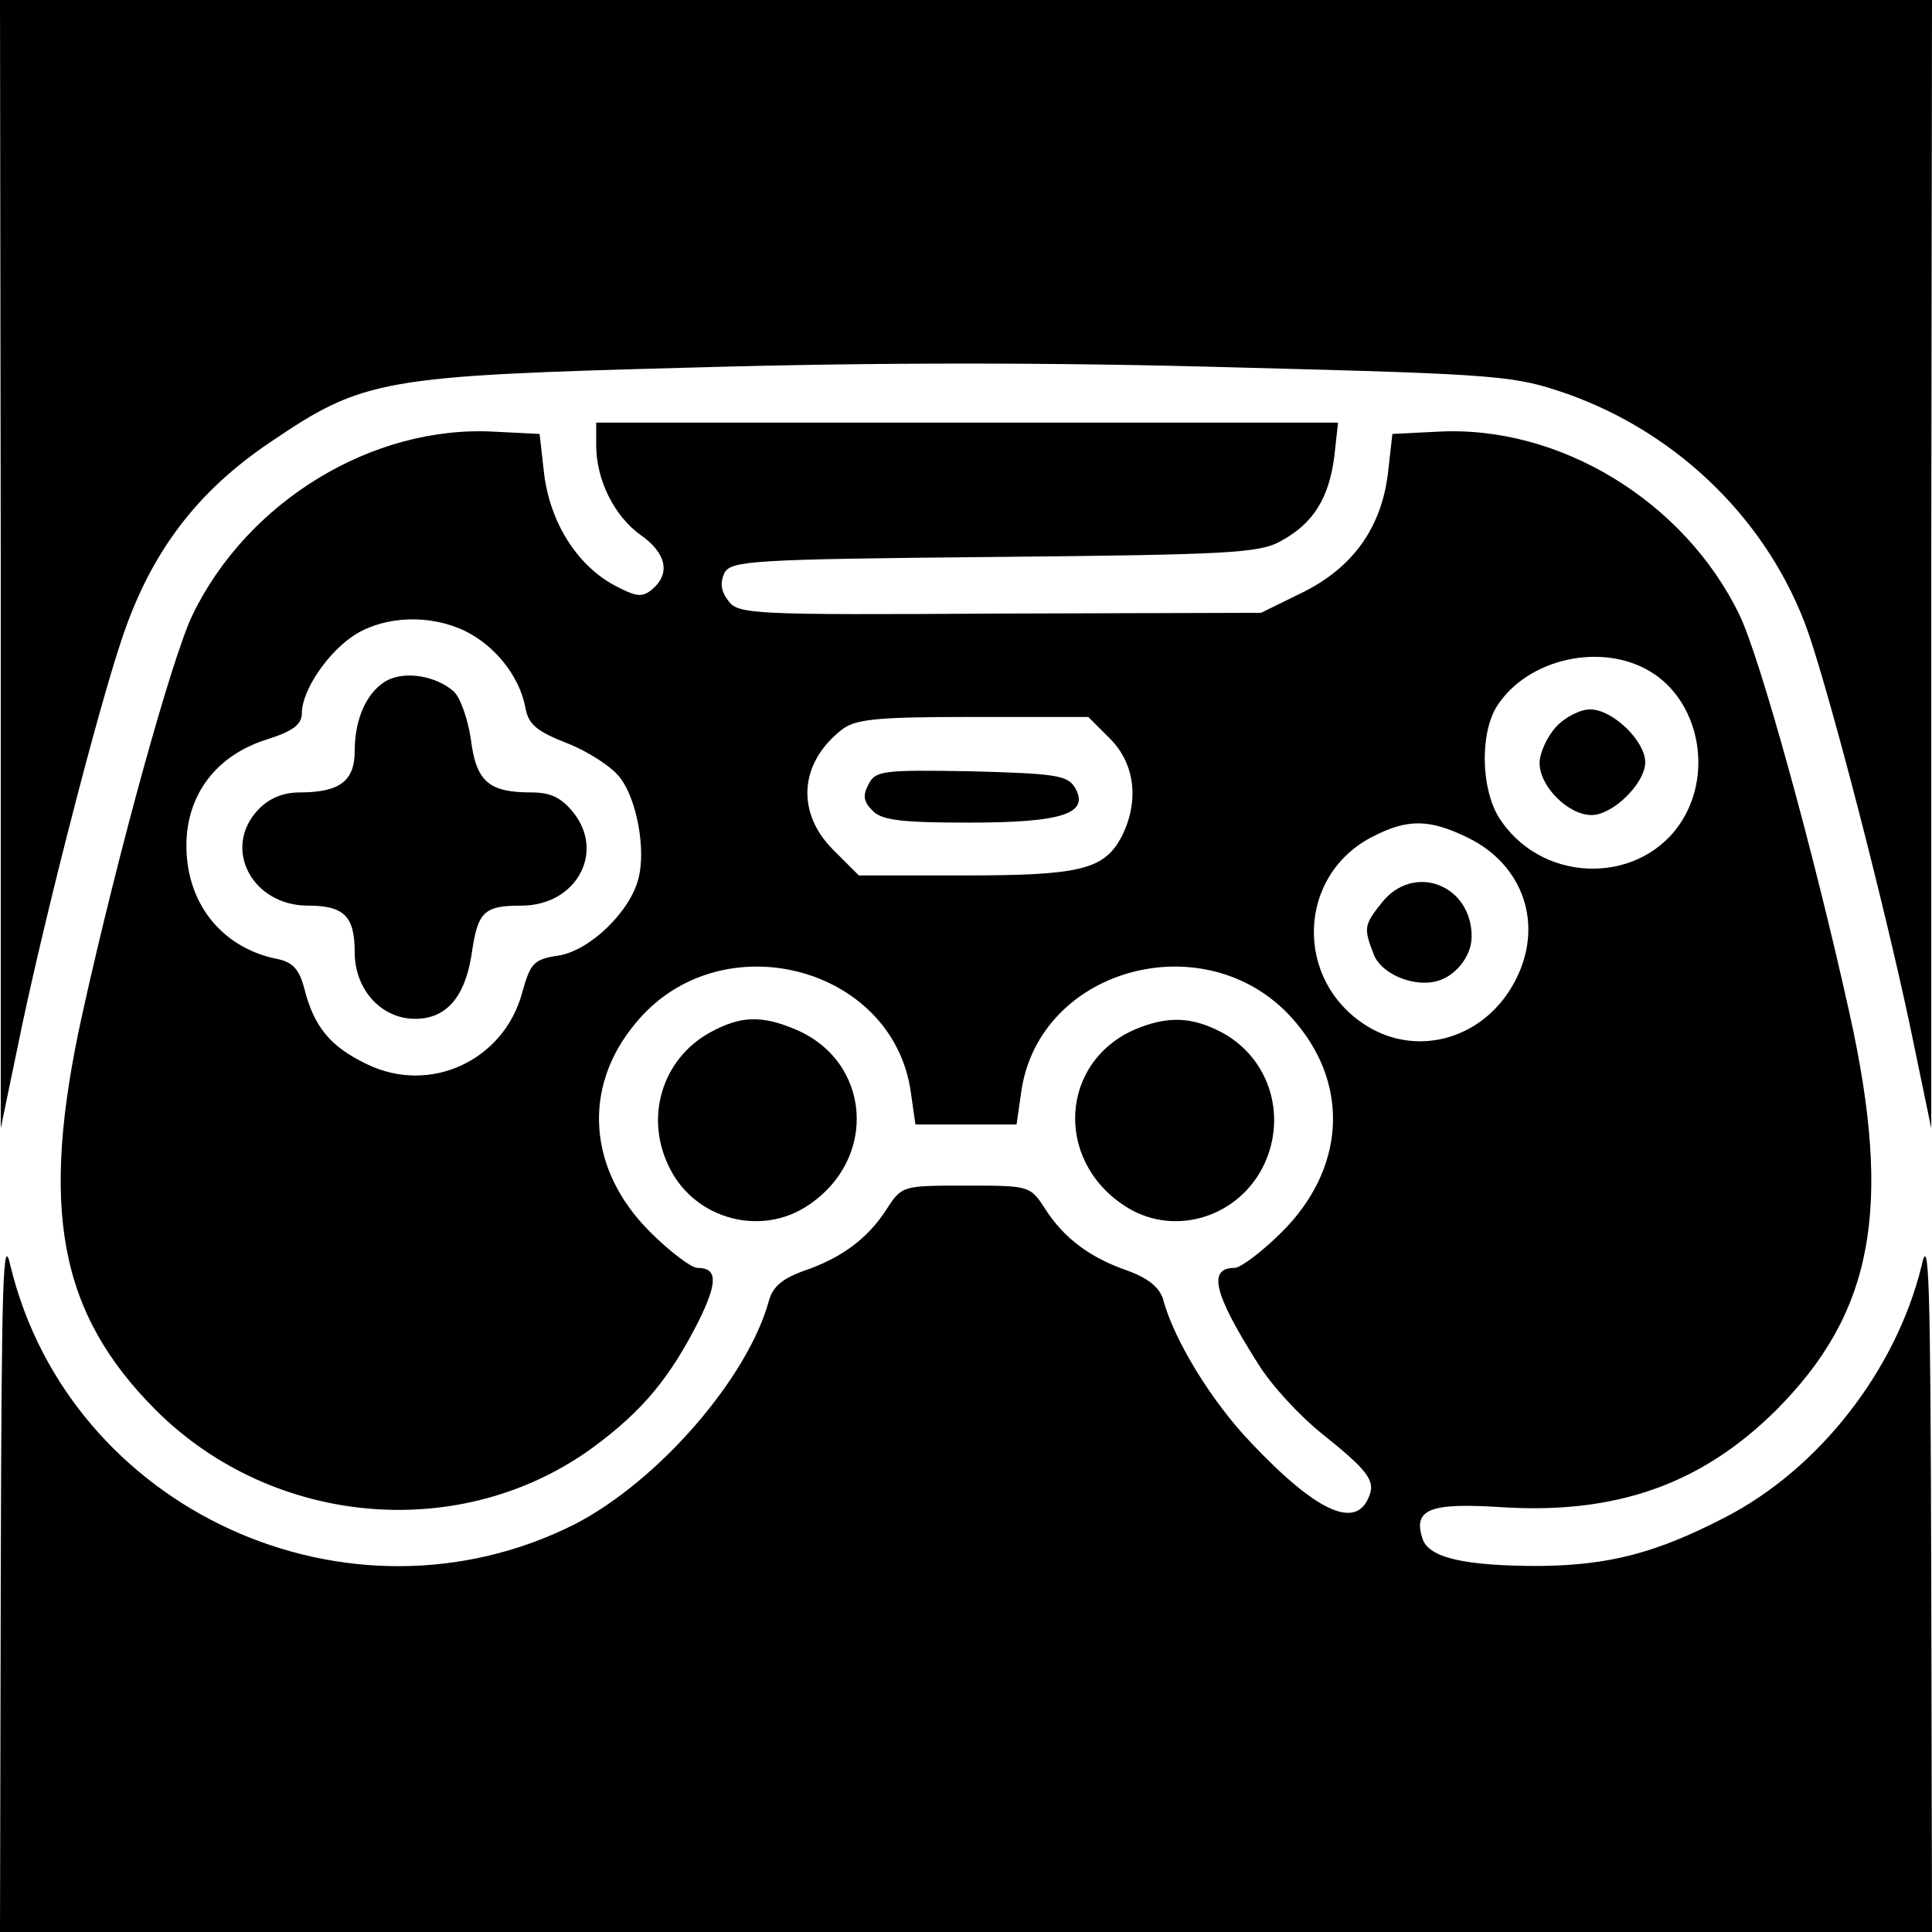 <?xml version="1.0" standalone="no"?>
<!DOCTYPE svg PUBLIC "-//W3C//DTD SVG 20010904//EN"
 "http://www.w3.org/TR/2001/REC-SVG-20010904/DTD/svg10.dtd">
<svg version="1.0" xmlns="http://www.w3.org/2000/svg"
 width="256pt" height="256pt" viewBox="0 0 256 256"
 preserveAspectRatio="xMidYMid meet">

<g transform="translate(0,256) scale(0.1,-0.1)"
fill="#000000" stroke="none">
<path d="M1 1813 l0 -748 28 135 c33 156 101 420 132 512 38 115 99 196 197
262 124 84 147 88 560 99 244 7 480 7 725 0 350 -9 364 -11 434 -35 149 -53
268 -171 319 -316 31 -91 100 -357 135 -522 l28 -135 0 748 1 747 -1280 0
-1280 0 1 -747z"/>
<path d="M790 1970 c0 -46 24 -94 59 -119 34 -24 40 -51 15 -72 -13 -11 -21
-10 -51 6 -49 27 -84 83 -92 147 l-6 53 -60 3 c-161 9 -327 -92 -400 -243 -27
-56 -98 -312 -146 -529 -57 -258 -31 -396 98 -525 156 -155 406 -176 580 -48
65 48 101 92 139 167 25 51 25 70 -2 70 -8 0 -37 22 -63 48 -82 82 -90 191
-19 276 111 136 342 77 365 -92 l6 -42 67 0 67 0 6 42 c23 169 253 228 365 92
71 -85 63 -194 -19 -276 -26 -26 -55 -48 -63 -48 -36 0 -28 -34 31 -127 17
-28 56 -70 85 -93 60 -48 71 -62 62 -83 -17 -44 -69 -21 -156 71 -52 54 -103
137 -117 191 -5 15 -19 27 -46 37 -50 17 -85 43 -110 82 -20 31 -21 31 -105
31 -84 0 -85 0 -105 -31 -25 -39 -60 -65 -110 -82 -28 -10 -41 -21 -46 -39
-28 -103 -147 -240 -258 -297 -299 -150 -668 19 -747 342 -10 46 -12 -13 -13
-414 l-1 -468 1280 0 1280 0 -1 468 c-1 401 -3 460 -13 414 -34 -138 -136
-269 -261 -333 -91 -47 -153 -63 -245 -64 -100 0 -147 11 -155 36 -13 39 9 48
103 42 153 -10 266 30 365 128 129 129 155 267 98 525 -48 217 -119 473 -146
529 -73 151 -239 252 -400 243 l-60 -3 -6 -53 c-9 -72 -47 -125 -115 -158
l-53 -26 -346 -1 c-329 -2 -347 -1 -360 17 -10 13 -11 24 -5 37 9 16 36 18
357 21 310 3 352 5 380 21 43 23 64 57 71 112 l5 45 -492 0 -491 0 0 -30z
m-174 -246 c39 -19 72 -59 80 -101 4 -23 15 -32 56 -48 28 -11 60 -32 70 -46
22 -29 34 -95 24 -133 -11 -44 -64 -95 -105 -102 -34 -5 -38 -10 -49 -49 -24
-90 -122 -136 -206 -95 -48 23 -70 49 -83 101 -7 26 -16 35 -39 39 -72 16
-118 75 -117 152 1 66 40 117 106 138 35 11 47 20 47 35 0 31 36 83 72 105 40
24 98 26 144 4z m1571 -54 c63 -38 83 -131 42 -197 -52 -84 -180 -86 -239 -2
-28 38 -30 117 -6 154 41 63 139 84 203 45z m-716 -89 c33 -33 39 -83 15 -130
-23 -43 -54 -51 -207 -51 l-141 0 -34 34 c-49 49 -45 114 10 158 18 15 44 18
174 18 l154 0 29 -29z m474 -131 c74 -36 101 -116 63 -189 -39 -76 -127 -103
-196 -61 -98 60 -94 201 8 252 45 23 74 23 125 -2z"/>
<path d="M514 1659 c-27 -14 -44 -50 -44 -94 0 -40 -20 -55 -73 -55 -22 0 -41
-8 -55 -23 -48 -51 -8 -127 66 -127 48 0 62 -14 62 -62 0 -49 35 -88 80 -88
41 0 66 28 75 86 8 56 16 64 66 64 72 0 111 70 69 123 -16 20 -30 27 -56 27
-56 0 -73 14 -80 70 -4 27 -14 56 -23 64 -23 20 -62 27 -87 15z"/>
<path d="M2062 1597 c-12 -13 -22 -35 -22 -48 0 -31 38 -69 69 -69 28 0 71 42
71 70 0 28 -43 70 -73 70 -13 0 -33 -10 -45 -23z"/>
<path d="M1151 1521 c-8 -15 -7 -23 5 -35 12 -13 39 -16 128 -16 124 0 161 12
140 47 -10 16 -28 18 -137 21 -116 2 -127 1 -136 -17z"/>
<path d="M1831 1364 c-24 -30 -24 -34 -11 -68 9 -25 49 -43 80 -37 27 5 50 33
50 60 0 69 -77 98 -119 45z"/>
<path d="M941 1192 c-64 -35 -88 -114 -53 -181 34 -67 121 -90 183 -48 93 62
83 191 -17 233 -45 19 -73 18 -113 -4z"/>
<path d="M1504 1196 c-99 -43 -107 -172 -15 -233 62 -42 147 -19 183 48 35 66
12 146 -53 181 -40 21 -72 22 -115 4z"/>
</g>
</svg>
